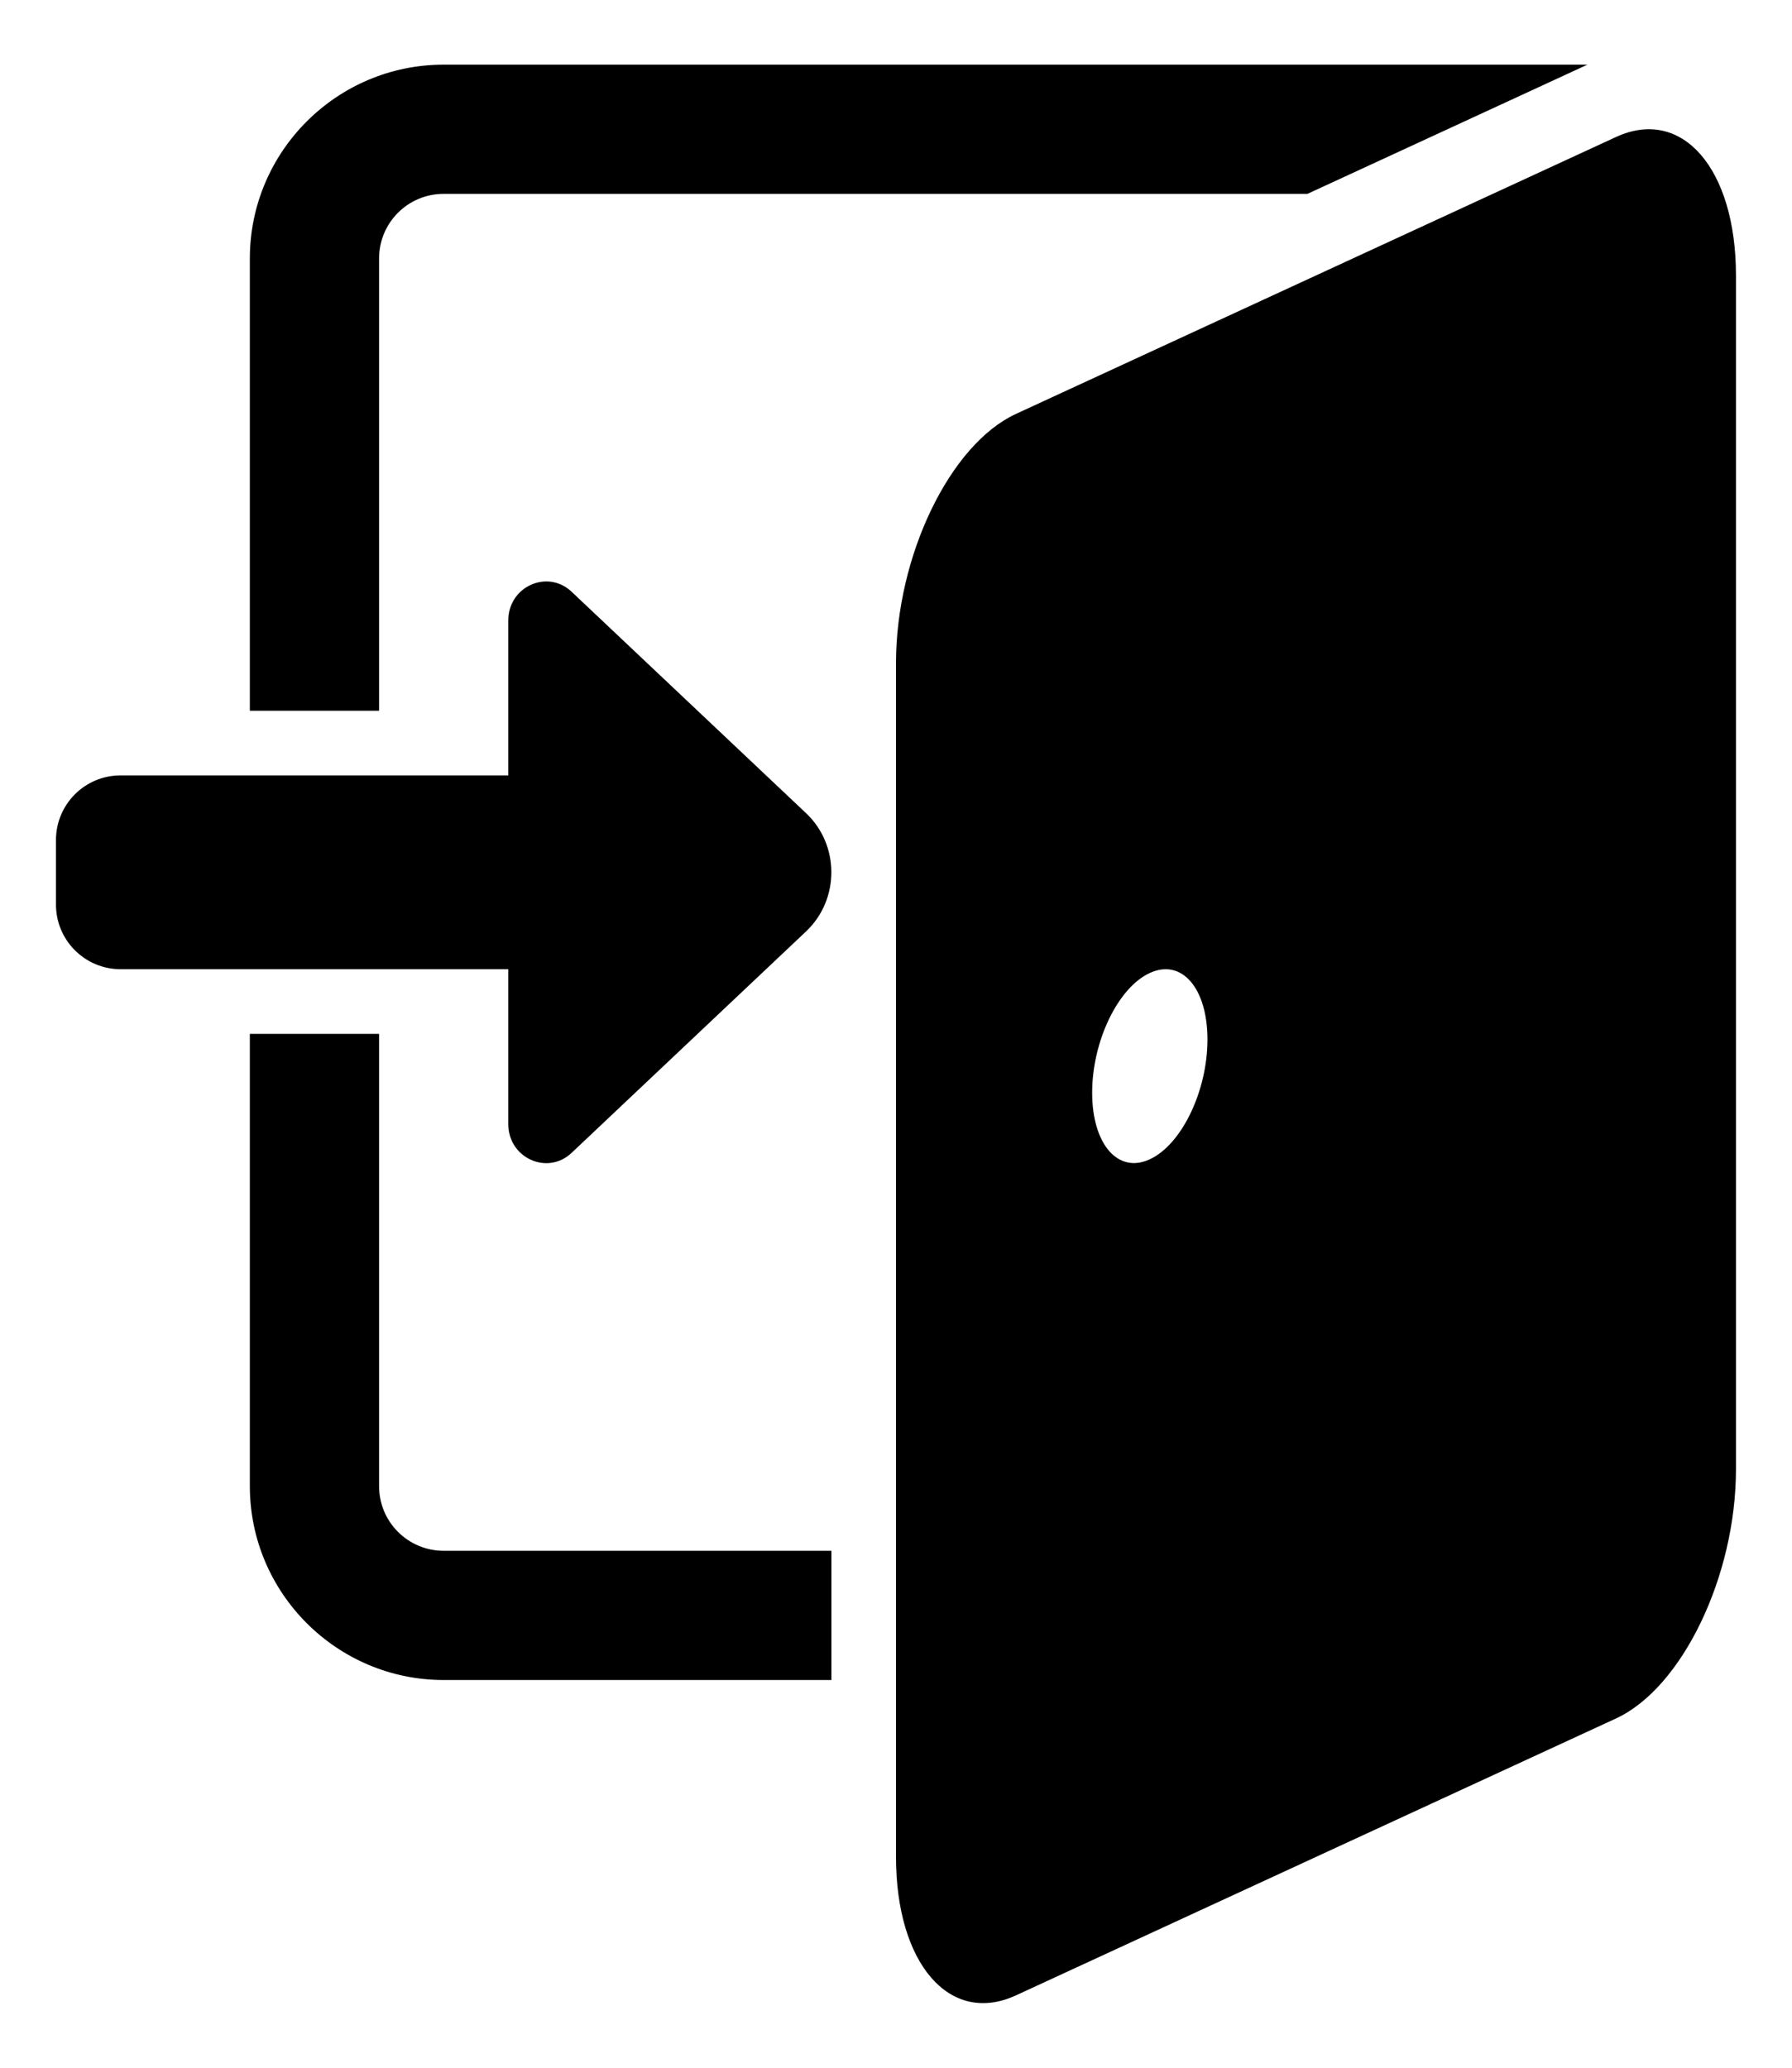 <?xml version="1.0" encoding="UTF-8" standalone="no"?>
<svg
   xmlns:dc="http://purl.org/dc/elements/1.1/"
   xmlns:cc="http://creativecommons.org/ns#"
   xmlns:rdf="http://www.w3.org/1999/02/22-rdf-syntax-ns#"
   xmlns:svg="http://www.w3.org/2000/svg"
   xmlns="http://www.w3.org/2000/svg"
   xmlns:sodipodi="http://sodipodi.sourceforge.net/DTD/sodipodi-0.dtd"
   xmlns:inkscape="http://www.inkscape.org/namespaces/inkscape"
   width="26px"
   height="30px"
   viewBox="0 0 26 30"
   version="1.1"
   id="svg11"
   sodipodi:docname="Door.svg"
   inkscape:version="0.92.4 (5da689c313, 2019-01-14)">
  <defs
     id="defs15" />
  <sodipodi:namedview
     pagecolor="transparent"
     bordercolor="currentColor"
     borderopacity="1"
     objecttolerance="10"
     gridtolerance="10"
     guidetolerance="10"
     inkscape:pageopacity="0"
     inkscape:pageshadow="2"
     inkscape:window-width="1920"
     inkscape:window-height="1023"
     id="namedview13"
     showgrid="false"
     inkscape:zoom="7.8666667"
     inkscape:cx="13"
     inkscape:cy="15"
     inkscape:window-x="0"
     inkscape:window-y="0"
     inkscape:window-maximized="1"
     inkscape:current-layer="svg11" />
  <!-- Generator: Sketch 55.2 (78181) - https://sketchapp.com -->
  <title
     id="title2">iconfinder_Door_Enter_Arrow_335909</title>
  <desc
     id="desc4">Created with Sketch.</desc>
  <path
     style="fill:inherit;fill-rule:nonzero;stroke:none;stroke-width:1"
     inkscape:connector-curvature="0"
     id="Shape"
     d="m 14.741,6.005 c 3.482,-1.607 5.223,-2.411 8.705,-4.017 0.96,-0.443 1.741,0.458 1.741,2.009 0,7.124 0,10.196 0,17.32 0,1.551 -0.781,3.173 -1.741,3.616 -3.482,1.607 -5.223,2.411 -8.705,4.017 -0.96,0.443 -1.741,-0.458 -1.741,-2.009 0,-7.124 0,-10.196 0,-17.32 0,-1.551 0.781,-3.173 1.741,-3.616 z M 3.625,3.75 c 0,-1.551 1.262,-2.812 2.812,-2.812 h 16.595 l -4.063,1.875 H 6.438 C 5.919,2.812 5.5,3.232 5.5,3.75 v 6.562 H 3.625 Z M 5.5,21.562 C 5.5,22.081 5.919,22.5 6.438,22.5 h 5.625 v 1.875 H 6.438 C 4.887,24.375 3.625,23.113 3.625,21.562 V 15 H 5.5 Z M 1.75,11.25 H 7.375 V 9.001 c 0,-0.49 0.567,-0.747 0.918,-0.416 l 3.403,3.214 c 0.488,0.461 0.488,1.252 0,1.714 L 8.293,16.727 C 7.942,17.058 7.375,16.801 7.375,16.311 V 14.062 H 1.75 c -0.518,0 -0.938,-0.419 -0.938,-0.938 V 12.188 C 0.812,11.669 1.232,11.25 1.75,11.25 Z m 14.932,5.57 c 0.462,-0.213 0.837,-0.991 0.837,-1.738 0,-0.746 -0.374,-1.179 -0.837,-0.965 -0.462,0.213 -0.836,0.99 -0.836,1.737 0,0.746 0.374,1.18 0.836,0.966 z" />
</svg>
